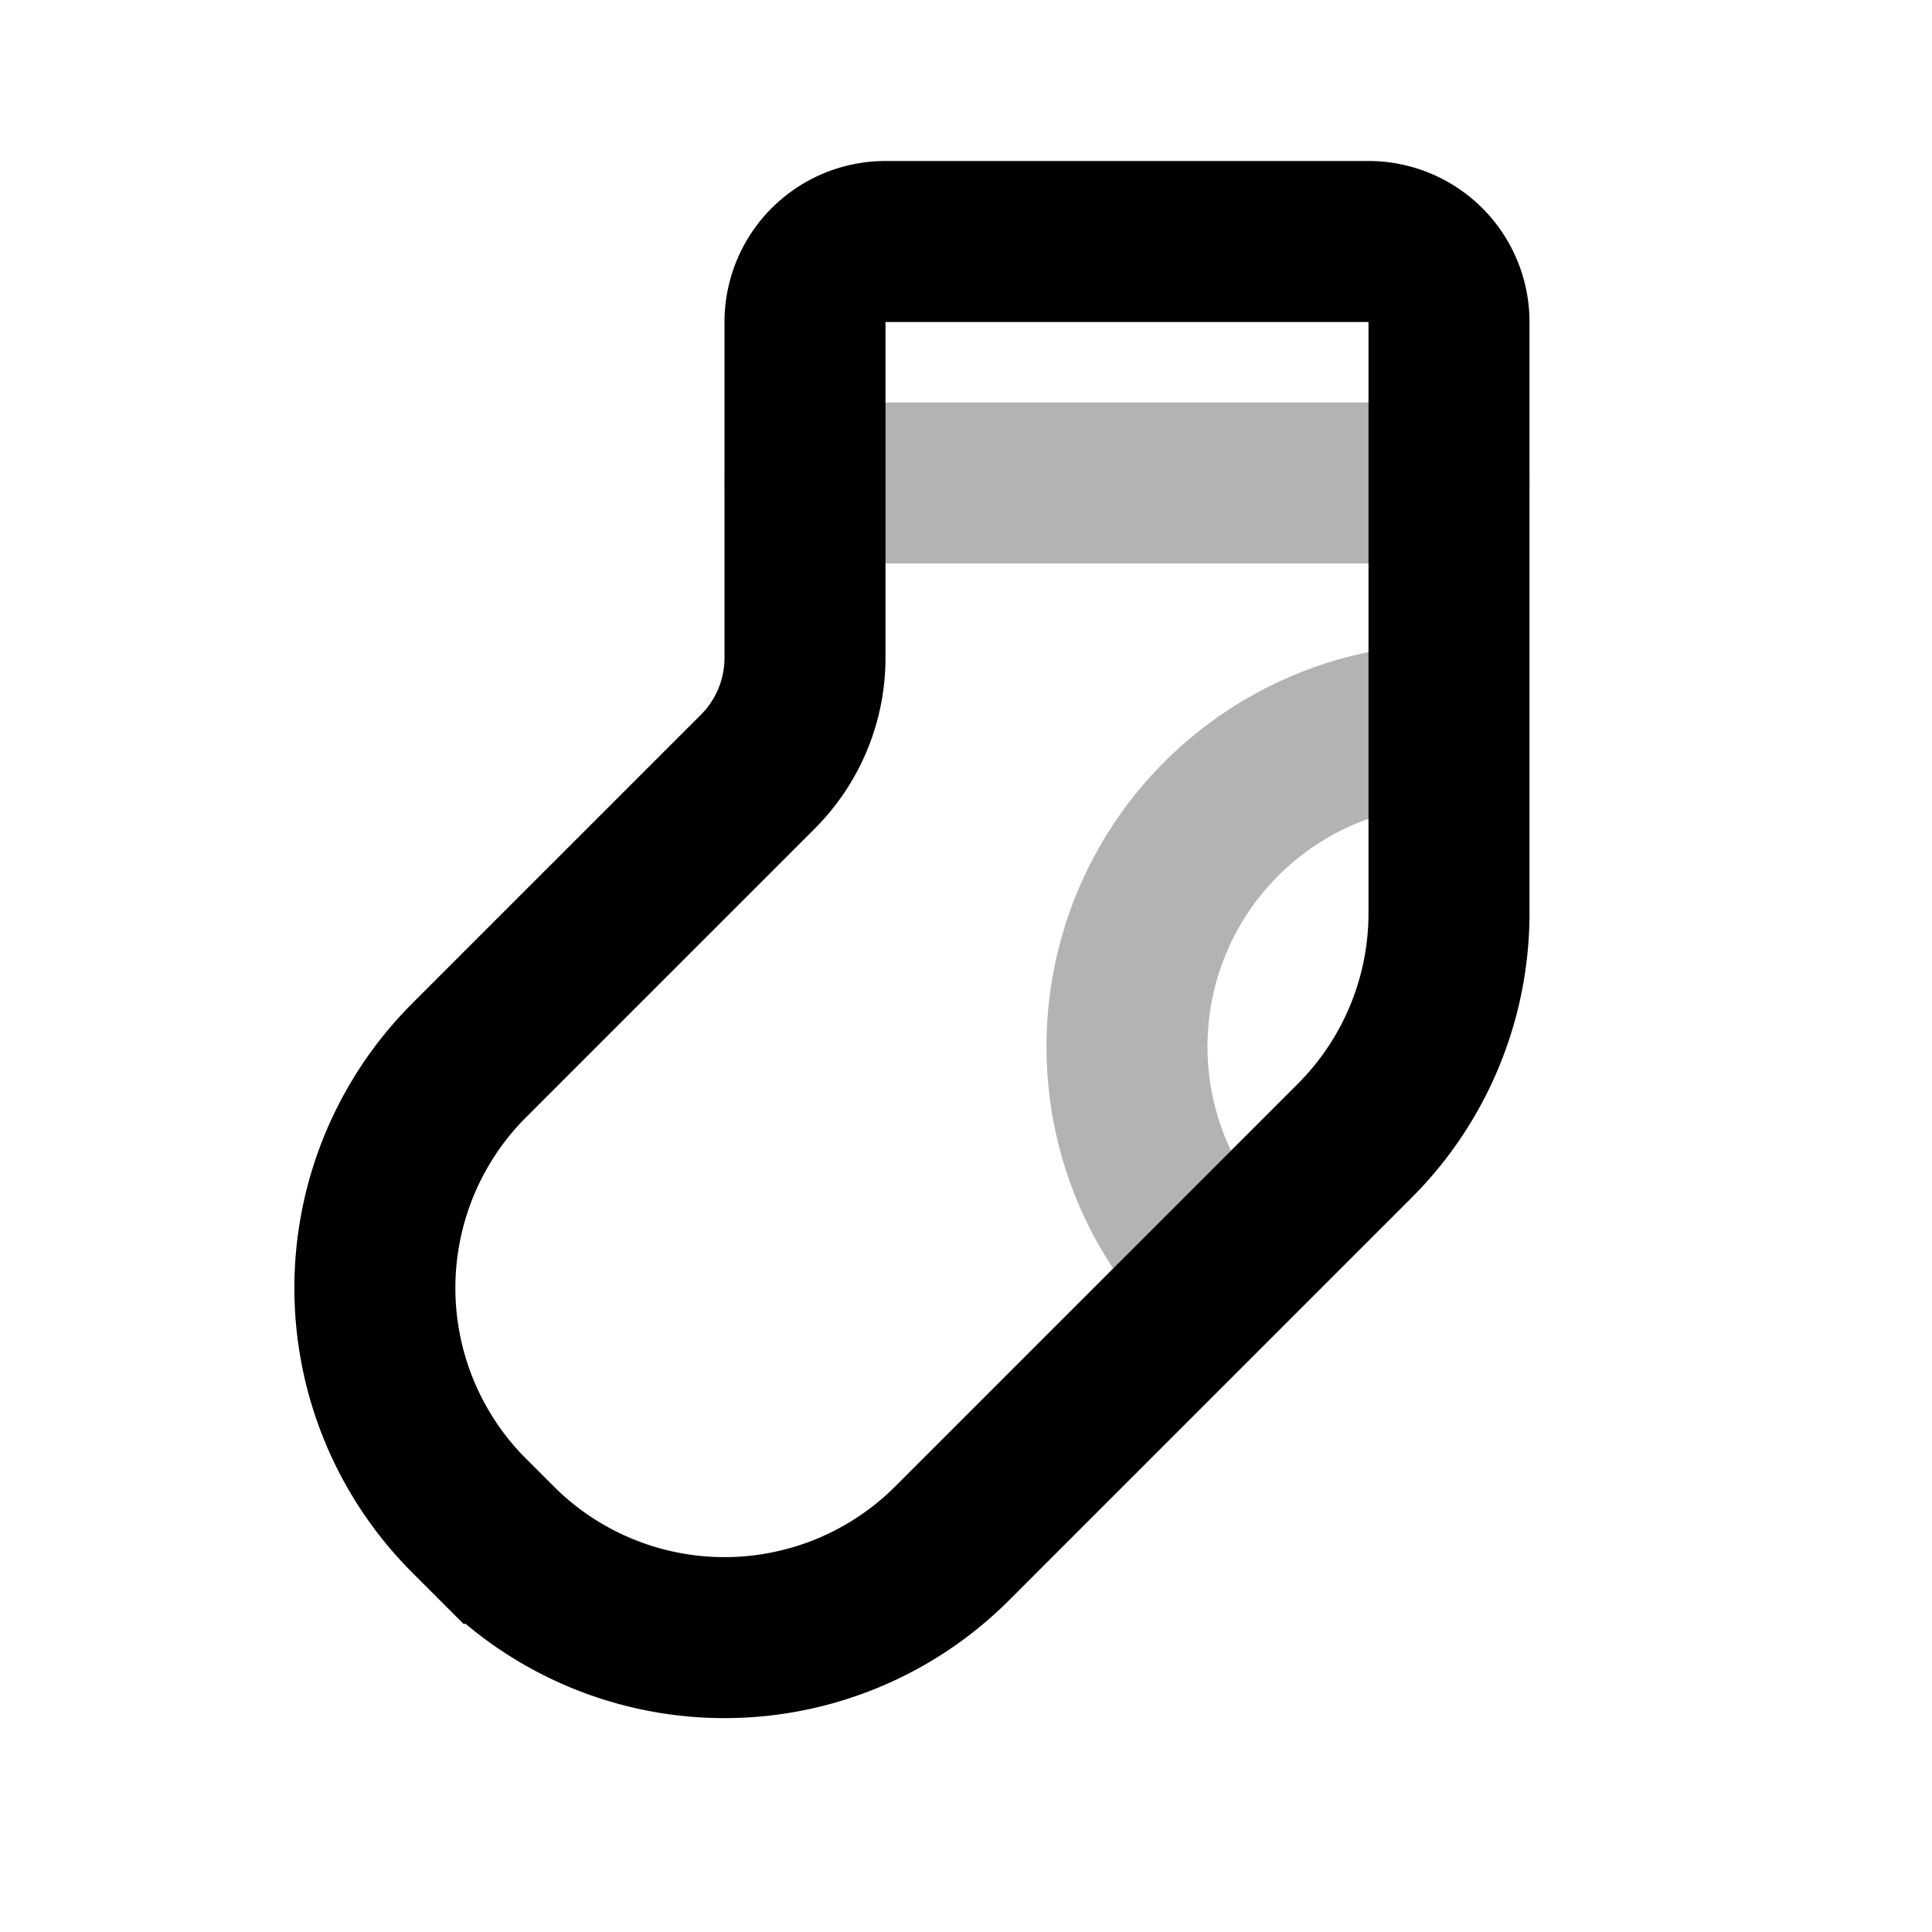 <svg xmlns="http://www.w3.org/2000/svg" width="24" height="24" viewBox="0 0 24 24" fill="none">
    <path fill="currentColor" d="M10 5a1 1 0 0 0 0 2zm8 2a1 1 0 1 0 0-2zm-8 0h8V5h-8zm5 6a3 3 0 0 1 3-3V8a5 5 0 0 0-5 5zm.75 1.984A2.985 2.985 0 0 1 15 13h-2c0 1.267.473 2.427 1.25 3.308z" opacity=".3"/>
    <path stroke="currentColor" stroke-width="2" d="M18 4a1 1 0 0 0-1-1h-6a1 1 0 0 0-1 1v4.172a2 2 0 0 1-.586 1.414l-3.586 3.586a4 4 0 0 0 0 5.656l.344.344a4 4 0 0 0 5.656 0l5-5A4 4 0 0 0 18 11.343z"/>
</svg>